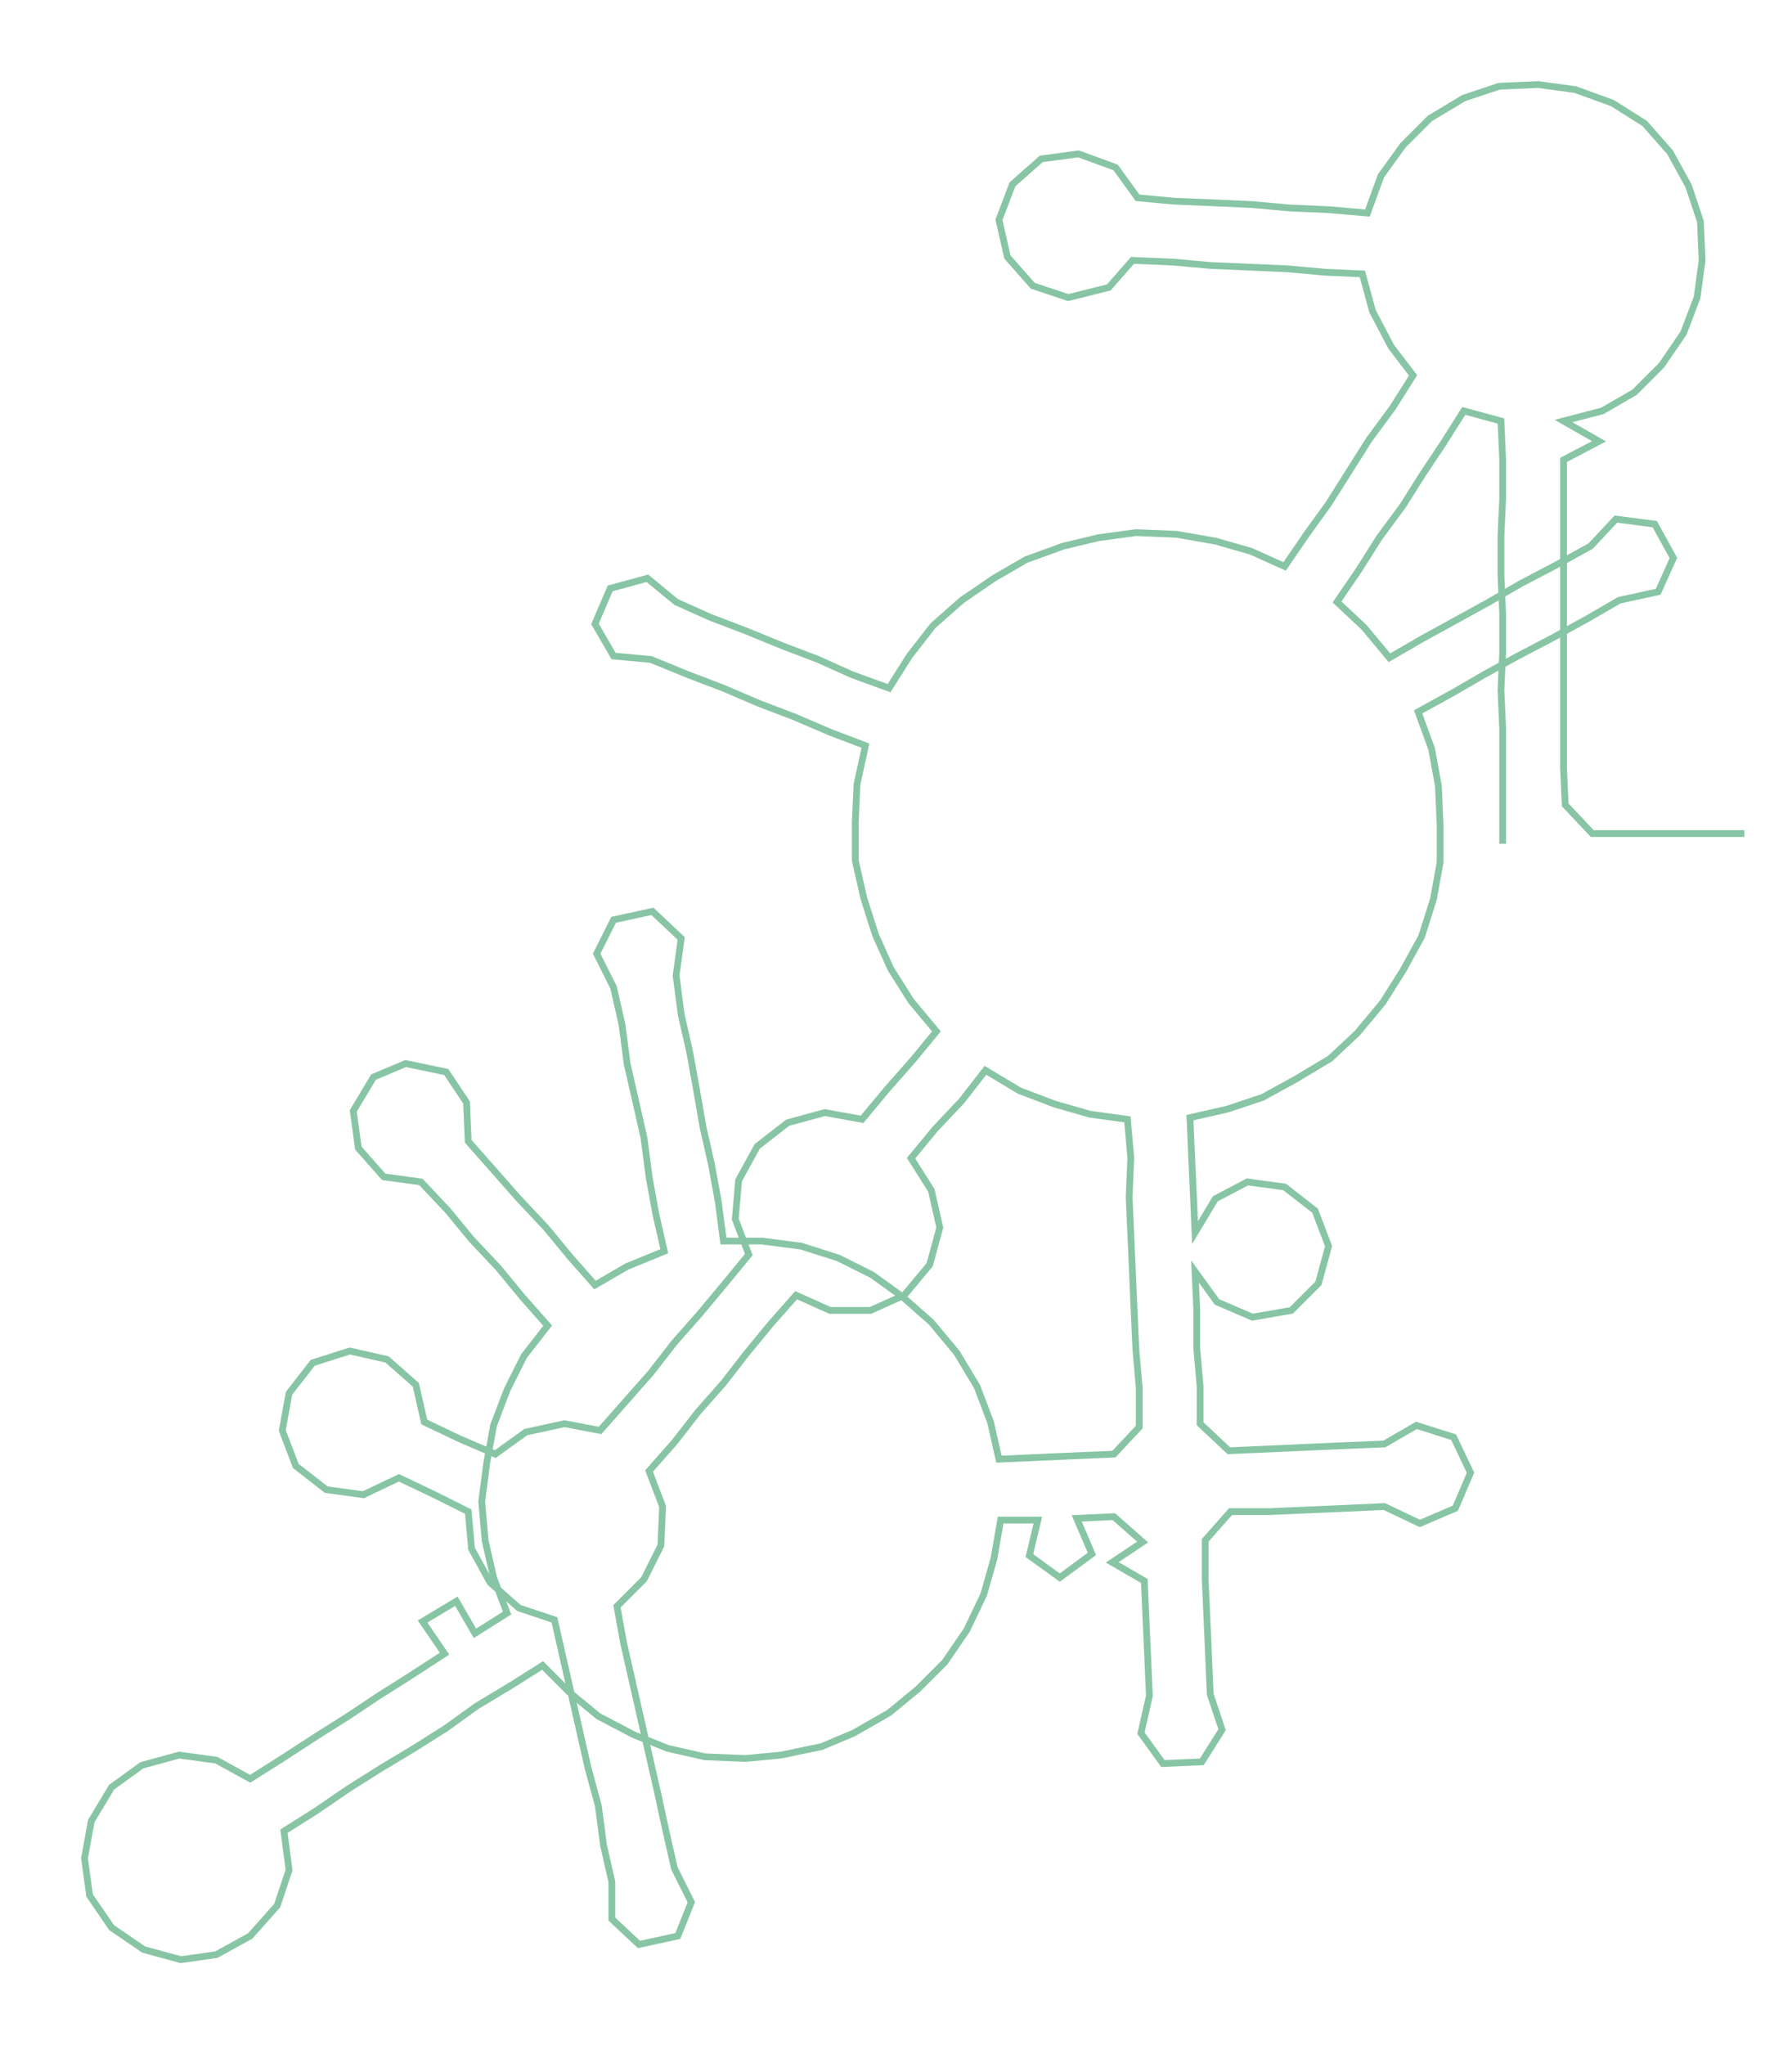 <ns0:svg xmlns:ns0="http://www.w3.org/2000/svg" width="262.978px" height="300px" viewBox="0 0 1060.18 1209.43"><ns0:path style="stroke:#87c5a4;stroke-width:4px;fill:none;" d="M889 499 L889 499 L889 476 L889 454 L889 431 L888 408 L889 386 L889 363 L888 340 L888 317 L889 295 L889 272 L888 249 L866 243 L854 262 L842 280 L830 299 L816 318 L804 337 L791 356 L807 371 L822 389 L841 378 L861 367 L881 356 L900 345 L921 334 L941 323 L956 307 L979 310 L990 330 L981 350 L958 355 L939 366 L919 377 L898 388 L878 399 L859 410 L839 421 L847 443 L851 465 L852 488 L852 510 L848 532 L841 554 L830 574 L818 593 L803 611 L787 626 L767 638 L747 649 L726 656 L704 661 L705 684 L706 706 L707 729 L719 709 L738 699 L760 702 L778 716 L786 737 L780 759 L764 775 L741 779 L720 770 L707 752 L708 774 L708 797 L710 820 L710 842 L727 858 L750 857 L772 856 L795 855 L819 854 L838 843 L860 850 L870 871 L861 892 L840 901 L819 891 L797 892 L774 893 L751 894 L728 894 L713 911 L713 934 L714 956 L715 979 L716 1002 L723 1023 L711 1042 L688 1043 L675 1025 L680 1003 L679 980 L678 958 L677 935 L658 924 L676 912 L659 897 L637 898 L646 919 L627 933 L609 920 L614 899 L592 899 L588 922 L582 943 L572 964 L559 983 L543 999 L526 1013 L505 1025 L486 1033 L462 1038 L441 1040 L417 1039 L395 1034 L375 1026 L354 1015 L337 1001 L321 985 L302 997 L282 1009 L264 1022 L245 1034 L225 1046 L206 1058 L187 1071 L168 1083 L171 1106 L164 1127 L148 1145 L128 1156 L107 1159 L85 1153 L66 1140 L53 1121 L50 1099 L54 1077 L66 1057 L84 1044 L106 1038 L128 1041 L148 1052 L167 1040 L187 1027 L206 1015 L224 1003 L243 991 L263 978 L250 959 L270 947 L281 966 L300 954 L292 933 L287 911 L285 888 L288 865 L292 843 L300 822 L310 802 L324 784 L309 767 L295 750 L279 733 L265 716 L249 699 L227 696 L212 679 L209 657 L221 637 L240 629 L264 634 L276 652 L277 675 L292 692 L307 709 L323 726 L337 743 L352 760 L371 749 L393 740 L388 718 L384 696 L381 673 L376 651 L371 629 L368 606 L363 584 L353 564 L363 544 L386 539 L403 555 L400 577 L403 600 L408 622 L412 644 L416 667 L421 689 L425 711 L428 734 L451 734 L474 737 L496 744 L516 754 L534 767 L551 782 L566 800 L578 820 L586 841 L591 863 L613 862 L636 861 L659 860 L674 844 L674 821 L672 798 L671 776 L670 753 L669 730 L668 708 L669 685 L667 662 L645 659 L624 653 L603 645 L583 633 L569 651 L553 668 L539 685 L551 704 L556 726 L550 748 L535 766 L515 775 L491 775 L471 766 L456 783 L442 800 L428 818 L413 835 L399 853 L384 870 L392 891 L391 914 L381 934 L365 950 L369 972 L374 994 L379 1016 L384 1038 L389 1060 L394 1083 L399 1105 L409 1125 L401 1145 L378 1150 L362 1135 L362 1113 L357 1091 L354 1068 L348 1046 L343 1024 L338 1002 L333 980 L328 958 L307 951 L290 936 L279 916 L277 894 L257 884 L236 874 L215 884 L193 881 L175 867 L167 846 L171 824 L185 806 L207 799 L229 804 L246 819 L251 841 L272 851 L293 860 L311 847 L334 842 L355 846 L370 829 L385 812 L399 794 L414 777 L429 759 L443 742 L435 721 L437 698 L448 678 L466 664 L488 658 L510 662 L525 644 L540 627 L554 610 L539 592 L527 573 L518 553 L511 531 L506 509 L506 486 L507 464 L512 441 L491 433 L470 424 L449 416 L428 407 L407 399 L385 390 L363 388 L352 369 L361 348 L383 342 L400 356 L420 365 L441 373 L463 382 L484 390 L504 399 L526 407 L538 388 L552 370 L569 355 L588 342 L607 331 L629 323 L650 318 L672 315 L696 316 L719 320 L740 326 L760 335 L773 316 L786 298 L798 279 L810 260 L824 241 L836 222 L823 205 L812 184 L806 162 L784 161 L762 159 L739 158 L716 157 L694 155 L670 154 L656 170 L632 176 L611 169 L596 152 L591 130 L599 109 L616 94 L638 91 L660 99 L673 117 L695 119 L719 120 L741 121 L763 123 L786 124 L809 126 L817 104 L830 86 L846 70 L866 58 L887 51 L910 50 L932 53 L954 61 L973 73 L988 90 L999 110 L1006 131 L1007 154 L1004 176 L996 197 L983 216 L967 232 L948 243 L925 249 L946 261 L925 272 L925 295 L925 317 L925 340 L925 363 L925 386 L925 408 L925 431 L925 454 L926 476 L942 493 L964 493 L987 493 L1010 493 L1032 493" /></ns0:svg>